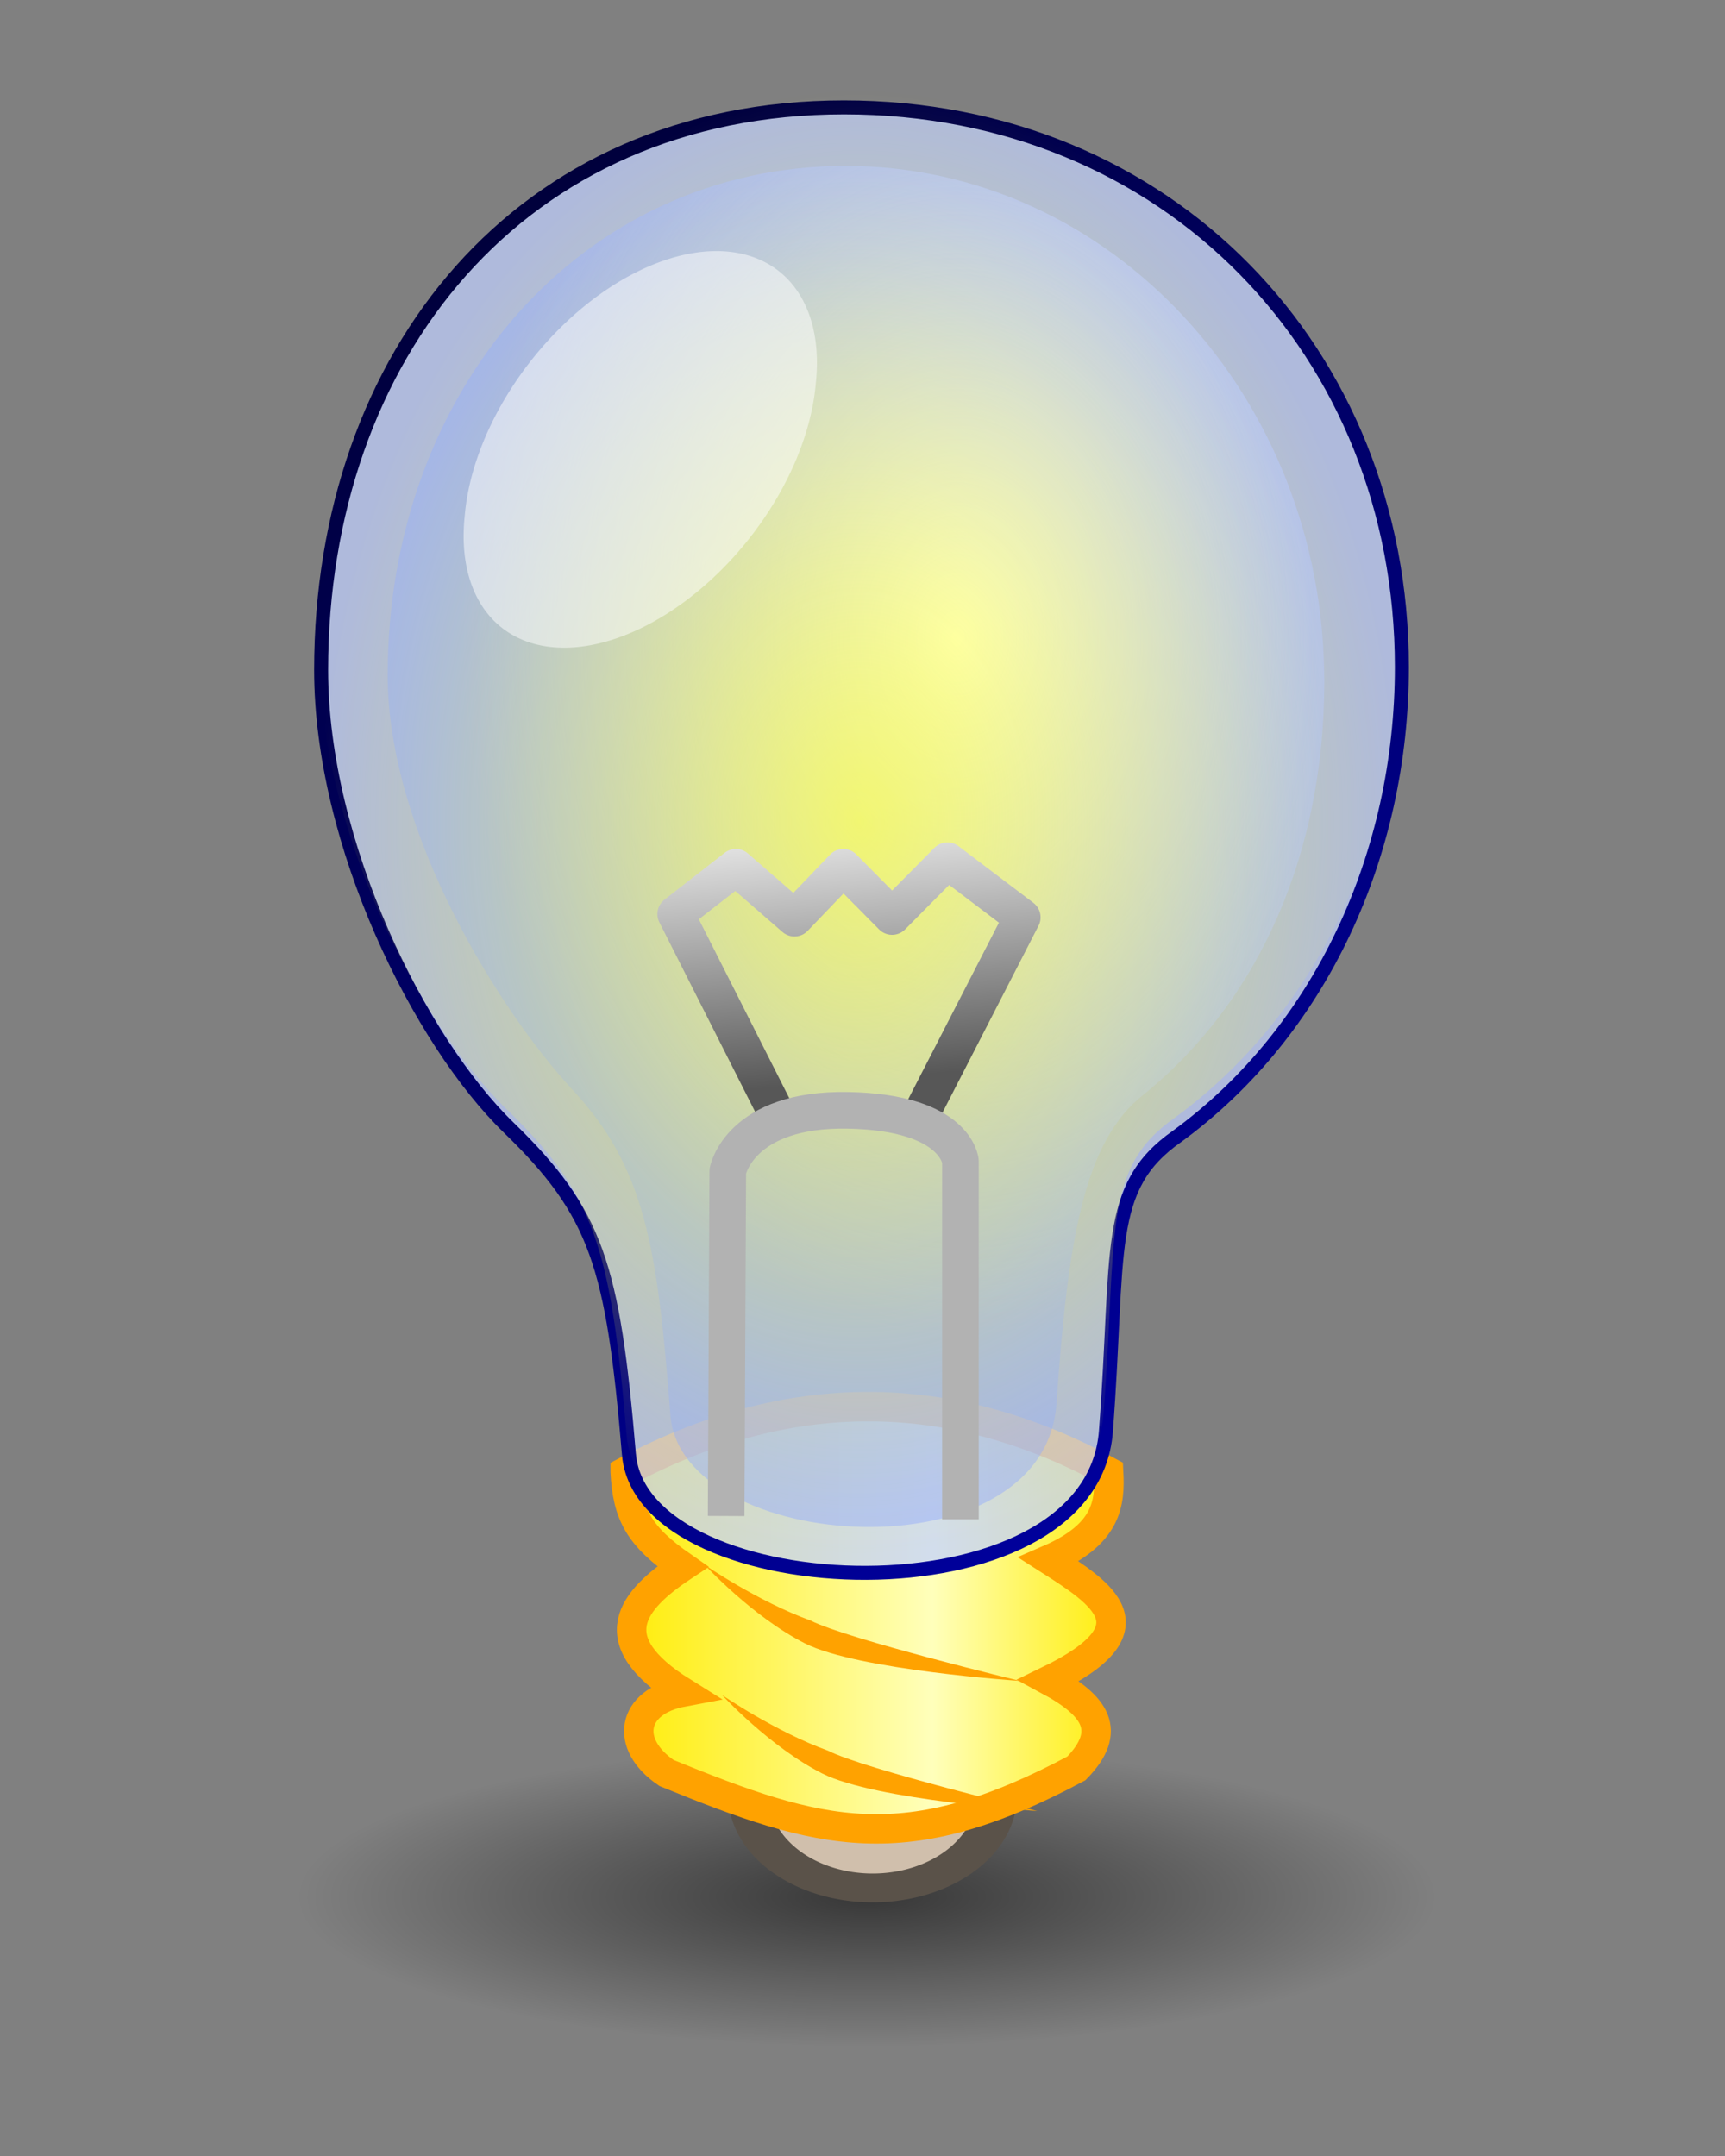 <?xml version="1.0" encoding="UTF-8" standalone="no"?>
<!-- Created with Inkscape (http://www.inkscape.org/) -->

<svg
   xmlns:dc="http://purl.org/dc/elements/1.1/"
   xmlns:cc="http://creativecommons.org/ns#"
   xmlns:rdf="http://www.w3.org/1999/02/22-rdf-syntax-ns#"
   xmlns:svg="http://www.w3.org/2000/svg"
   xmlns="http://www.w3.org/2000/svg"
   xmlns:xlink="http://www.w3.org/1999/xlink"
   xmlns:sodipodi="http://sodipodi.sourceforge.net/DTD/sodipodi-0.dtd"
   xmlns:inkscape="http://www.inkscape.org/namespaces/inkscape"
   width="480"
   height="600"
   id="svg2"
   version="1.1"
   inkscape:version="0.48.4 r9939"
   sodipodi:docname="LightBulb.svg"
   inkscape:export-filename="C:\Users\joe.zusi\Dropbox\Inkscape Pictures\LightBulb.png"
   inkscape:export-xdpi="90"
   inkscape:export-ydpi="90">
  <rect width="100%" height="100%" fill="#808080" stroke="none"/>
  <defs
     id="defs4">
    <linearGradient
       id="linearGradient3846">
      <stop
         style="stop-color:#000000;stop-opacity:0.568;"
         offset="0"
         id="stop3848" />
      <stop
         style="stop-color:#000000;stop-opacity:0;"
         offset="1"
         id="stop3850" />
    </linearGradient>
    <linearGradient
       id="linearGradient3822">
      <stop
         style="stop-color:#ffec00;stop-opacity:1;"
         offset="0"
         id="stop3824" />
      <stop
         id="stop3830"
         offset="0.625"
         style="stop-color:#ffffbb;stop-opacity:1;" />
      <stop
         style="stop-color:#ffec00;stop-opacity:1;"
         offset="1"
         id="stop3826" />
    </linearGradient>
    <linearGradient
       id="linearGradient3807">
      <stop
         style="stop-color:#fcff41;stop-opacity:0.73;"
         offset="0"
         id="stop3809" />
      <stop
         style="stop-color:#fcff41;stop-opacity:0;"
         offset="1"
         id="stop3811" />
    </linearGradient>
    <linearGradient
       id="linearGradient3780">
      <stop
         style="stop-color:#ffffff;stop-opacity:1;"
         offset="0"
         id="stop3782" />
      <stop
         style="stop-color:#575757;stop-opacity:1;"
         offset="1"
         id="stop3784" />
    </linearGradient>
    <linearGradient
       id="linearGradient3767">
      <stop
         style="stop-color:#ffffff;stop-opacity:1;"
         offset="0"
         id="stop3769" />
      <stop
         style="stop-color:#94abff;stop-opacity:0.5;"
         offset="1"
         id="stop3771" />
    </linearGradient>
    <linearGradient
       id="linearGradient3759">
      <stop
         style="stop-color:#0000c2;stop-opacity:1;"
         offset="0"
         id="stop3761" />
      <stop
         style="stop-color:#7e7eff;stop-opacity:1;"
         offset="1"
         id="stop3763" />
    </linearGradient>
    <radialGradient
       inkscape:collect="always"
       xlink:href="#linearGradient3767"
       id="radialGradient3775"
       cx="27.393"
       cy="15.165"
       fx="27.393"
       fy="15.165"
       r="15.1"
       gradientTransform="matrix(9.121,0,0,12.868,16.441,434.855)"
       gradientUnits="userSpaceOnUse" />
    <radialGradient
       inkscape:collect="always"
       xlink:href="#linearGradient3767-5"
       id="radialGradient3775-4"
       cx="27.393"
       cy="15.165"
       fx="27.393"
       fy="15.165"
       r="15.1"
       gradientTransform="matrix(1,0,0,1.309,0,-6.078)"
       gradientUnits="userSpaceOnUse" />
    <linearGradient
       id="linearGradient3767-5">
      <stop
         style="stop-color:#ffffff;stop-opacity:1;"
         offset="0"
         id="stop3769-5" />
      <stop
         style="stop-color:#94abff;stop-opacity:1;"
         offset="1"
         id="stop3771-1" />
    </linearGradient>
    <linearGradient
       inkscape:collect="always"
       xlink:href="#linearGradient3759-1"
       id="linearGradient3765-7"
       x1="11.311"
       y1="2.435"
       x2="35.797"
       y2="34.577"
       gradientUnits="userSpaceOnUse" />
    <linearGradient
       id="linearGradient3759-1">
      <stop
         style="stop-color:#000033;stop-opacity:1;"
         offset="0"
         id="stop3761-1" />
      <stop
         style="stop-color:#0000a1;stop-opacity:1;"
         offset="1"
         id="stop3763-5" />
    </linearGradient>
    <linearGradient
       gradientTransform="matrix(11.189,0,0,10.857,-33.678,477.907)"
       y2="34.577"
       x2="35.797"
       y1="2.435"
       x1="11.311"
       gradientUnits="userSpaceOnUse"
       id="linearGradient3848"
       xlink:href="#linearGradient3759-1"
       inkscape:collect="always" />
    <linearGradient
       inkscape:collect="always"
       xlink:href="#linearGradient3780"
       id="linearGradient3786"
       x1="18.339"
       y1="25.054"
       x2="22.107"
       y2="25.054"
       gradientUnits="userSpaceOnUse" />
    <linearGradient
       inkscape:collect="always"
       xlink:href="#linearGradient3780"
       id="linearGradient3790"
       gradientUnits="userSpaceOnUse"
       x1="18.339"
       y1="25.054"
       x2="22.107"
       y2="25.054"
       gradientTransform="matrix(-1,0,0,1,47.188,1004.362)" />
    <linearGradient
       inkscape:collect="always"
       xlink:href="#linearGradient3780"
       id="linearGradient3801"
       x1="23.25"
       y1="18.826"
       x2="23.937"
       y2="26.817"
       gradientUnits="userSpaceOnUse"
       gradientTransform="matrix(10.141,0,0,10.238,-3.028,478.345)" />
    <radialGradient
       inkscape:collect="always"
       xlink:href="#linearGradient3807"
       id="radialGradient3813"
       cx="23.938"
       cy="1024.66"
       fx="23.938"
       fy="1024.66"
       r="14.827"
       gradientTransform="matrix(10.141,0,0,13.753,-3.669,-13411.009)"
       gradientUnits="userSpaceOnUse" />
    <linearGradient
       inkscape:collect="always"
       xlink:href="#linearGradient3822"
       id="linearGradient3828"
       x1="17.051"
       y1="1045.798"
       x2="31.186"
       y2="1045.798"
       gradientUnits="userSpaceOnUse"
       gradientTransform="matrix(10.141,0,0,10.238,-3.028,-9804.517)" />
    <radialGradient
       inkscape:collect="always"
       xlink:href="#linearGradient3846"
       id="radialGradient3852"
       cx="24.907"
       cy="51.95"
       fx="24.907"
       fy="51.95"
       r="15.626"
       gradientTransform="matrix(1,0,0,0.261,0,38.412)"
       gradientUnits="userSpaceOnUse" />
  </defs>
  <sodipodi:namedview
     id="base"
     pagecolor="#ffffff"
     bordercolor="#666666"
     borderopacity="1.0"
     inkscape:pageopacity="0.0"
     inkscape:pageshadow="2"
     inkscape:zoom="0.35"
     inkscape:cx="249.31385"
     inkscape:cy="193.99726"
     inkscape:document-units="px"
     inkscape:current-layer="layer1"
     showgrid="false"
     inkscape:window-width="776"
     inkscape:window-height="730"
     inkscape:window-x="225"
     inkscape:window-y="225"
     inkscape:window-maximized="0" />
  <g
     inkscape:label="Layer 1"
     inkscape:groupmode="layer"
     id="layer1"
     transform="translate(0,-452.362)">
    <path
       sodipodi:type="arc"
       style="fill:url(#radialGradient3852);fill-opacity:1;fill-rule:evenodd;stroke:none"
       id="path3844"
       sodipodi:cx="24.906574"
       sodipodi:cy="51.950348"
       sodipodi:rx="15.625797"
       sodipodi:ry="4.0721774"
       d="m 40.532,51.95 a 15.626,4.072 0 1 1 -31.252,0 15.626,4.072 0 1 1 31.252,0 z"
       transform="matrix(10.141,0,0,10.238,-11.352,448.174)" />
    <path
       sodipodi:type="arc"
       style="fill:#d0bfac;fill-opacity:1;fill-rule:evenodd;stroke:#5a5249;stroke-width:0.804;stroke-linecap:round;stroke-linejoin:miter;stroke-miterlimit:4;stroke-opacity:1;stroke-dasharray:none"
       id="path3842"
       sodipodi:cx="11.995562"
       sodipodi:cy="44.847713"
       sodipodi:rx="2.4622469"
       sodipodi:ry="2.588516"
       d="m 14.458,44.848 a 2.462,2.589 0 1 1 -4.924,0 2.462,2.589 0 1 1 4.924,0 z"
       transform="matrix(14.034,0,0,9.981,74.482,504.293)" />
    <path
       style="fill:url(#linearGradient3828);fill-opacity:1;stroke:#ffa200;stroke-width:8.192;stroke-linejoin:miter;stroke-miterlimit:4;stroke-opacity:1;stroke-dasharray:none"
       d="m 173.968,861.916 c 48.246,-25.691 93.098,-22.512 134.52,0 0.468,8.767 -0.336,17.406 -16.647,24.48 14.932,9.53 30.045,19.038 0,33.612 13.117,7.069 17.839,14.057 7.683,24.483 -47.887,25.565 -71.257,18.732 -114.032,1.293 -11.836,-7.992 -9.915,-19.845 4.482,-22.543 -23.261,-14.488 -14.109,-25.534 0,-34.905 -12.268,-8.499 -15.4,-14.556 -16.006,-26.419 z"
       id="rect3819"
       inkscape:connector-curvature="0"
       sodipodi:nodetypes="ccccccccc" />
    <path
       id="path3755-2"
       style="fill:#c1d0ff;fill-opacity:0.725;stroke:url(#linearGradient3848);stroke-width:3.892;stroke-linecap:butt;stroke-linejoin:miter;stroke-miterlimit:4;stroke-opacity:1;stroke-dasharray:none"
       d="m 175.015,857.125 c 3.585,42.373 128.585,47.641 132.717,-6.419 3.834,-50.155 -0.563,-67.869 19.824,-82.124 39.926,-29.2 62.533,-78.429 62.533,-130.564 0,-87.546 -64.993,-155.772 -155.219,-155.772 -90.226,0 -145.51,69.031 -145.51,156.576 0,48.45 27.552,103.428 52.13,127.277 24.578,23.847 29.066,38.311 33.526,91.026 z"
       inkscape:connector-curvature="0"
       sodipodi:nodetypes="sscssszs" />
    <path
       style="font-size:medium;font-style:normal;font-variant:normal;font-weight:normal;font-stretch:normal;text-indent:0;text-align:start;text-decoration:none;line-height:normal;letter-spacing:normal;word-spacing:normal;text-transform:none;direction:ltr;block-progression:tb;writing-mode:lr-tb;text-anchor:start;baseline-shift:baseline;color:#000000;fill:#ffa200;fill-opacity:1;stroke:none;stroke-width:1px;marker:none;visibility:visible;display:inline;overflow:visible;enable-background:accumulate;font-family:Sans;-inkscape-font-specification:Sans"
       d="m 196.141,887.887 c 0,0 13.247,14.443 27.898,21.846 14.651,7.403 59.785,10.419 59.785,10.419 0,0 -48.097,-11.64 -58.233,-16.788 -14.697,-5.33 -29.45,-15.478 -29.45,-15.478 z"
       inkscape:connector-curvature="0"
       sodipodi:nodetypes="ccccc"
       id="path3029" />
    <path
       id="path3755"
       style="fill:url(#radialGradient3775);fill-opacity:1;stroke:none"
       d="m 186.548,846.224 c 2.922,38.365 104.072,45.617 107.44,-3.328 3.125,-45.412 7.659,-73.036 24.277,-85.944 32.544,-26.437 50.233,-67.698 50.233,-114.901 0,-79.264 -59.619,-143.52 -133.162,-143.52 -73.543,0 -127.462,62.501 -127.462,141.764 0,43.868 31.314,93.645 51.348,115.237 20.034,21.591 23.692,42.965 27.327,90.692 z"
       inkscape:connector-curvature="0"
       sodipodi:nodetypes="sscssszs" />
    <path
       sodipodi:nodetypes="ccccc"
       inkscape:connector-curvature="0"
       d="m 200.942,924.084 c 0,0 13.247,14.443 27.898,21.846 14.651,7.403 59.785,10.419 59.785,10.419 0,0 -48.097,-11.64 -58.233,-16.788 -14.697,-5.33 -29.45,-15.478 -29.45,-15.478 z"
       style="font-size:medium;font-style:normal;font-variant:normal;font-weight:normal;font-stretch:normal;text-indent:0;text-align:start;text-decoration:none;line-height:normal;letter-spacing:normal;word-spacing:normal;text-transform:none;direction:ltr;block-progression:tb;writing-mode:lr-tb;text-anchor:start;baseline-shift:baseline;color:#000000;fill:#ffa200;fill-opacity:1;stroke:none;stroke-width:1px;marker:none;visibility:visible;display:inline;overflow:visible;enable-background:accumulate;font-family:Sans;-inkscape-font-specification:Sans"
       id="path3840" />
    <path
       sodipodi:nodetypes="sscssszs"
       inkscape:connector-curvature="0"
       d="m 174.375,851.954 c 3.585,42.373 128.585,47.641 132.717,-6.419 3.834,-50.155 -0.563,-67.869 19.824,-82.124 39.926,-29.2 62.533,-78.429 62.533,-130.564 0,-87.546 -64.993,-155.772 -155.219,-155.772 -90.226,0 -145.51,69.031 -145.51,156.576 0,48.45 27.552,103.428 52.13,127.277 24.578,23.847 29.066,38.311 33.526,91.026 z"
       style="fill:url(#radialGradient3813);fill-opacity:1;stroke:none"
       id="path3805" />
    <path
       id="path3792"
       style="fill:none;stroke:url(#linearGradient3801);stroke-width:10.19px;stroke-linecap:round;stroke-linejoin:round;stroke-opacity:1"
       d="m 216.092,762.273 -28.069,-55.533 16.751,-13.026 16.298,14.169 13.582,-14.169 13.582,13.712 15.393,-15.541 20.826,15.769 -28.069,54.619"
       inkscape:connector-curvature="0"
       sodipodi:nodetypes="ccccccccc" />
    <path
       style="fill:none;stroke:#b2b2b2;stroke-width:10.19px;stroke-linecap:butt;stroke-linejoin:round;stroke-opacity:1"
       d="m 202.058,874.253 0.453,-95.983 c 0,0 3.302,-17.488 33.502,-16.91 30.2,0.573 31.238,14.169 31.238,14.169 l 0,99.639"
       id="path3803"
       inkscape:connector-curvature="0"
       sodipodi:nodetypes="cczcc" />
    <path
       sodipodi:type="arc"
       style="fill:#ffffff;fill-opacity:0.495;fill-rule:evenodd;stroke:none"
       id="path3815"
       sodipodi:cx="7.5761442"
       sodipodi:cy="9.6142035"
       sodipodi:rx="5.9346461"
       sodipodi:ry="6.8185296"
       d="m 13.511,9.614 a 5.935,6.819 0 1 1 -11.869,0 5.935,6.819 0 1 1 11.869,0 z"
       transform="matrix(8.228,-3.083,-0.737,7.532,122.913,528.371)" />
  </g>
</svg>
